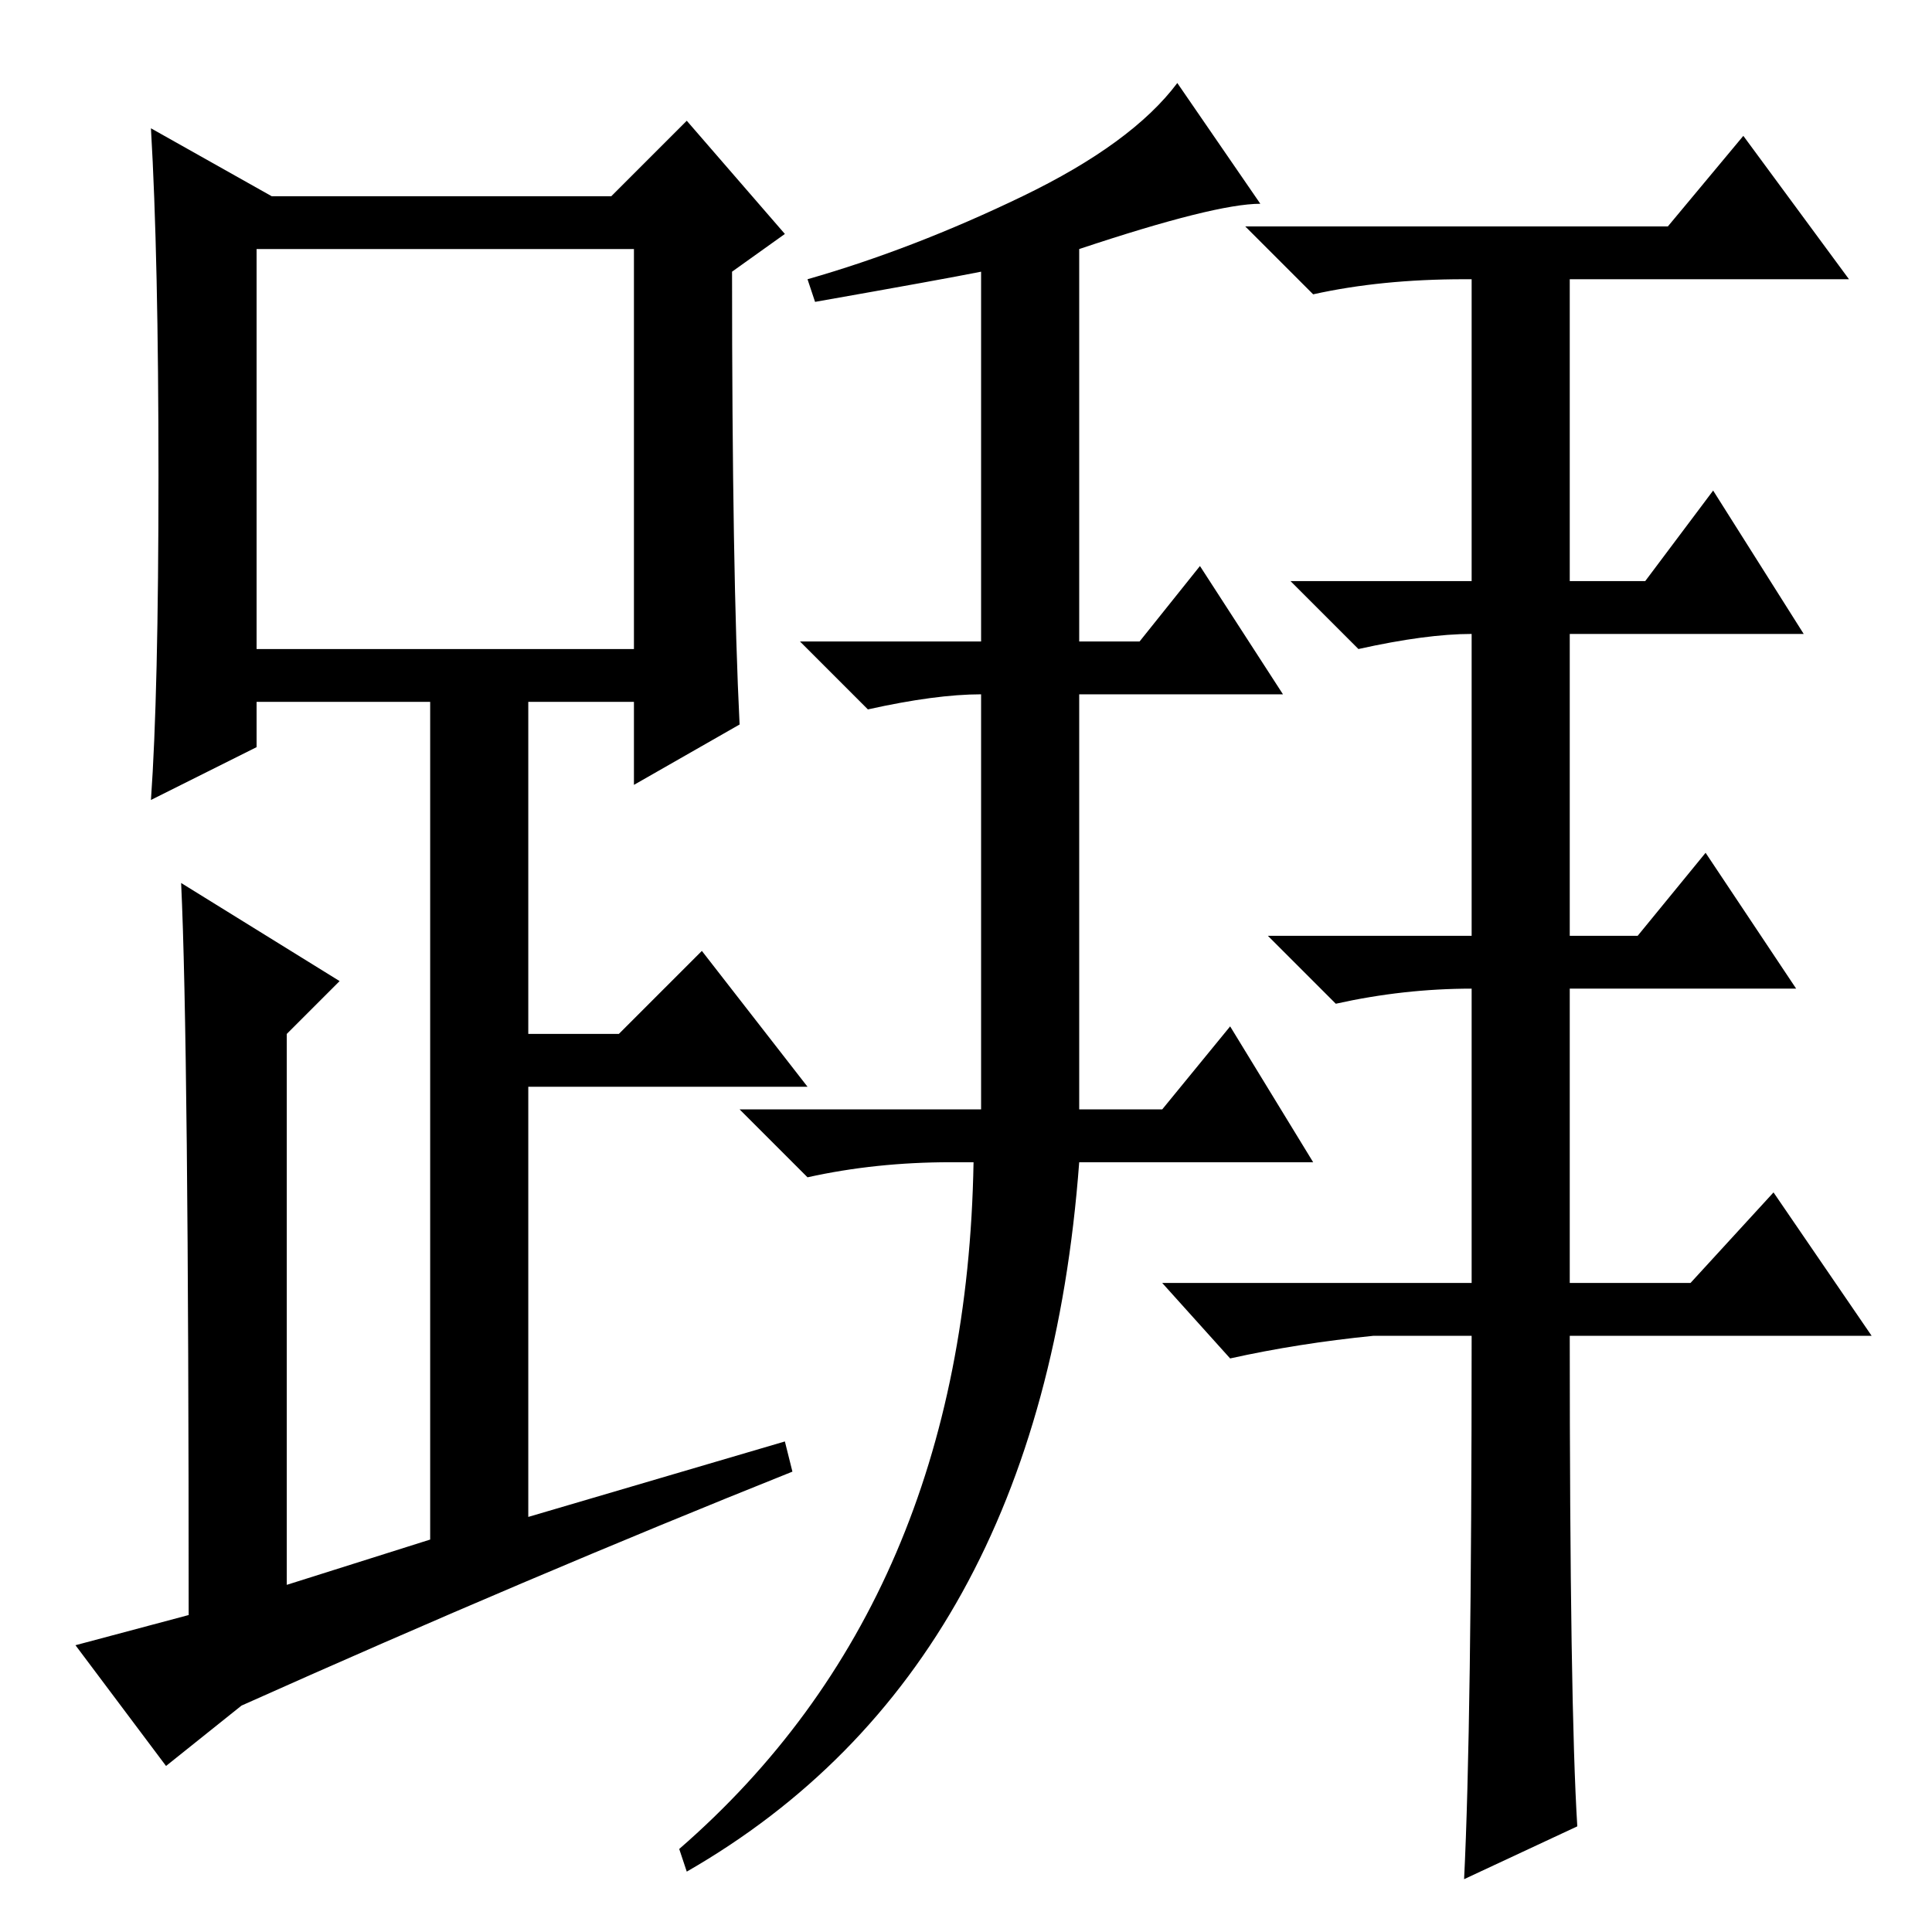 <?xml version="1.0" standalone="no"?>
<!DOCTYPE svg PUBLIC "-//W3C//DTD SVG 1.1//EN" "http://www.w3.org/Graphics/SVG/1.1/DTD/svg11.dtd" >
<svg xmlns="http://www.w3.org/2000/svg" xmlns:xlink="http://www.w3.org/1999/xlink" version="1.1" viewBox="0 -36 256 256">
  <g transform="matrix(1 0 0 -1 0 220)">
   <path fill="currentColor"
d="M98 160l-14 -8v11h-14v-44h12l11 11l14 -18h-37v-57l34 10l1 -4q-35 -14 -73 -31l-10 -8l-12 16l15 4q0 76 -1 97l21 -13l-7 -7v-73l19 6v111h-23v-6l-14 -7q1 14 1 43t-1 46l16 -9h45l10 10l13 -15l-7 -5q0 -40 1 -60zM34 170h50v53h-50v-53zM167 229q-6 0 -24 -6v-52h8
l8 10l11 -17h-27v-55h11l9 11l11 -18h-31q-5 -67 -52 -94l-1 3q38 33 39 91h-3q-10 0 -19 -2l-9 9h32v55q-6 0 -15 -2l-9 9h24v49q-5 -1 -22 -4l-1 3q14 4 28.5 11t20.5 15zM221 226l10 12l14 -19h-37v-40h10l9 12l12 -19h-31v-40h9l9 11l12 -18h-30v-39h16l11 12l13 -19
h-40q0 -49 1 -65l-15 -7q1 20 1 72h-13q-10 -1 -19 -3l-9 10h41v39q-9 0 -18 -2l-9 9h27v40q-6 0 -15 -2l-9 9h24v40h-1q-11 0 -20 -2l-9 9h56z" />
  </g>

</svg>
